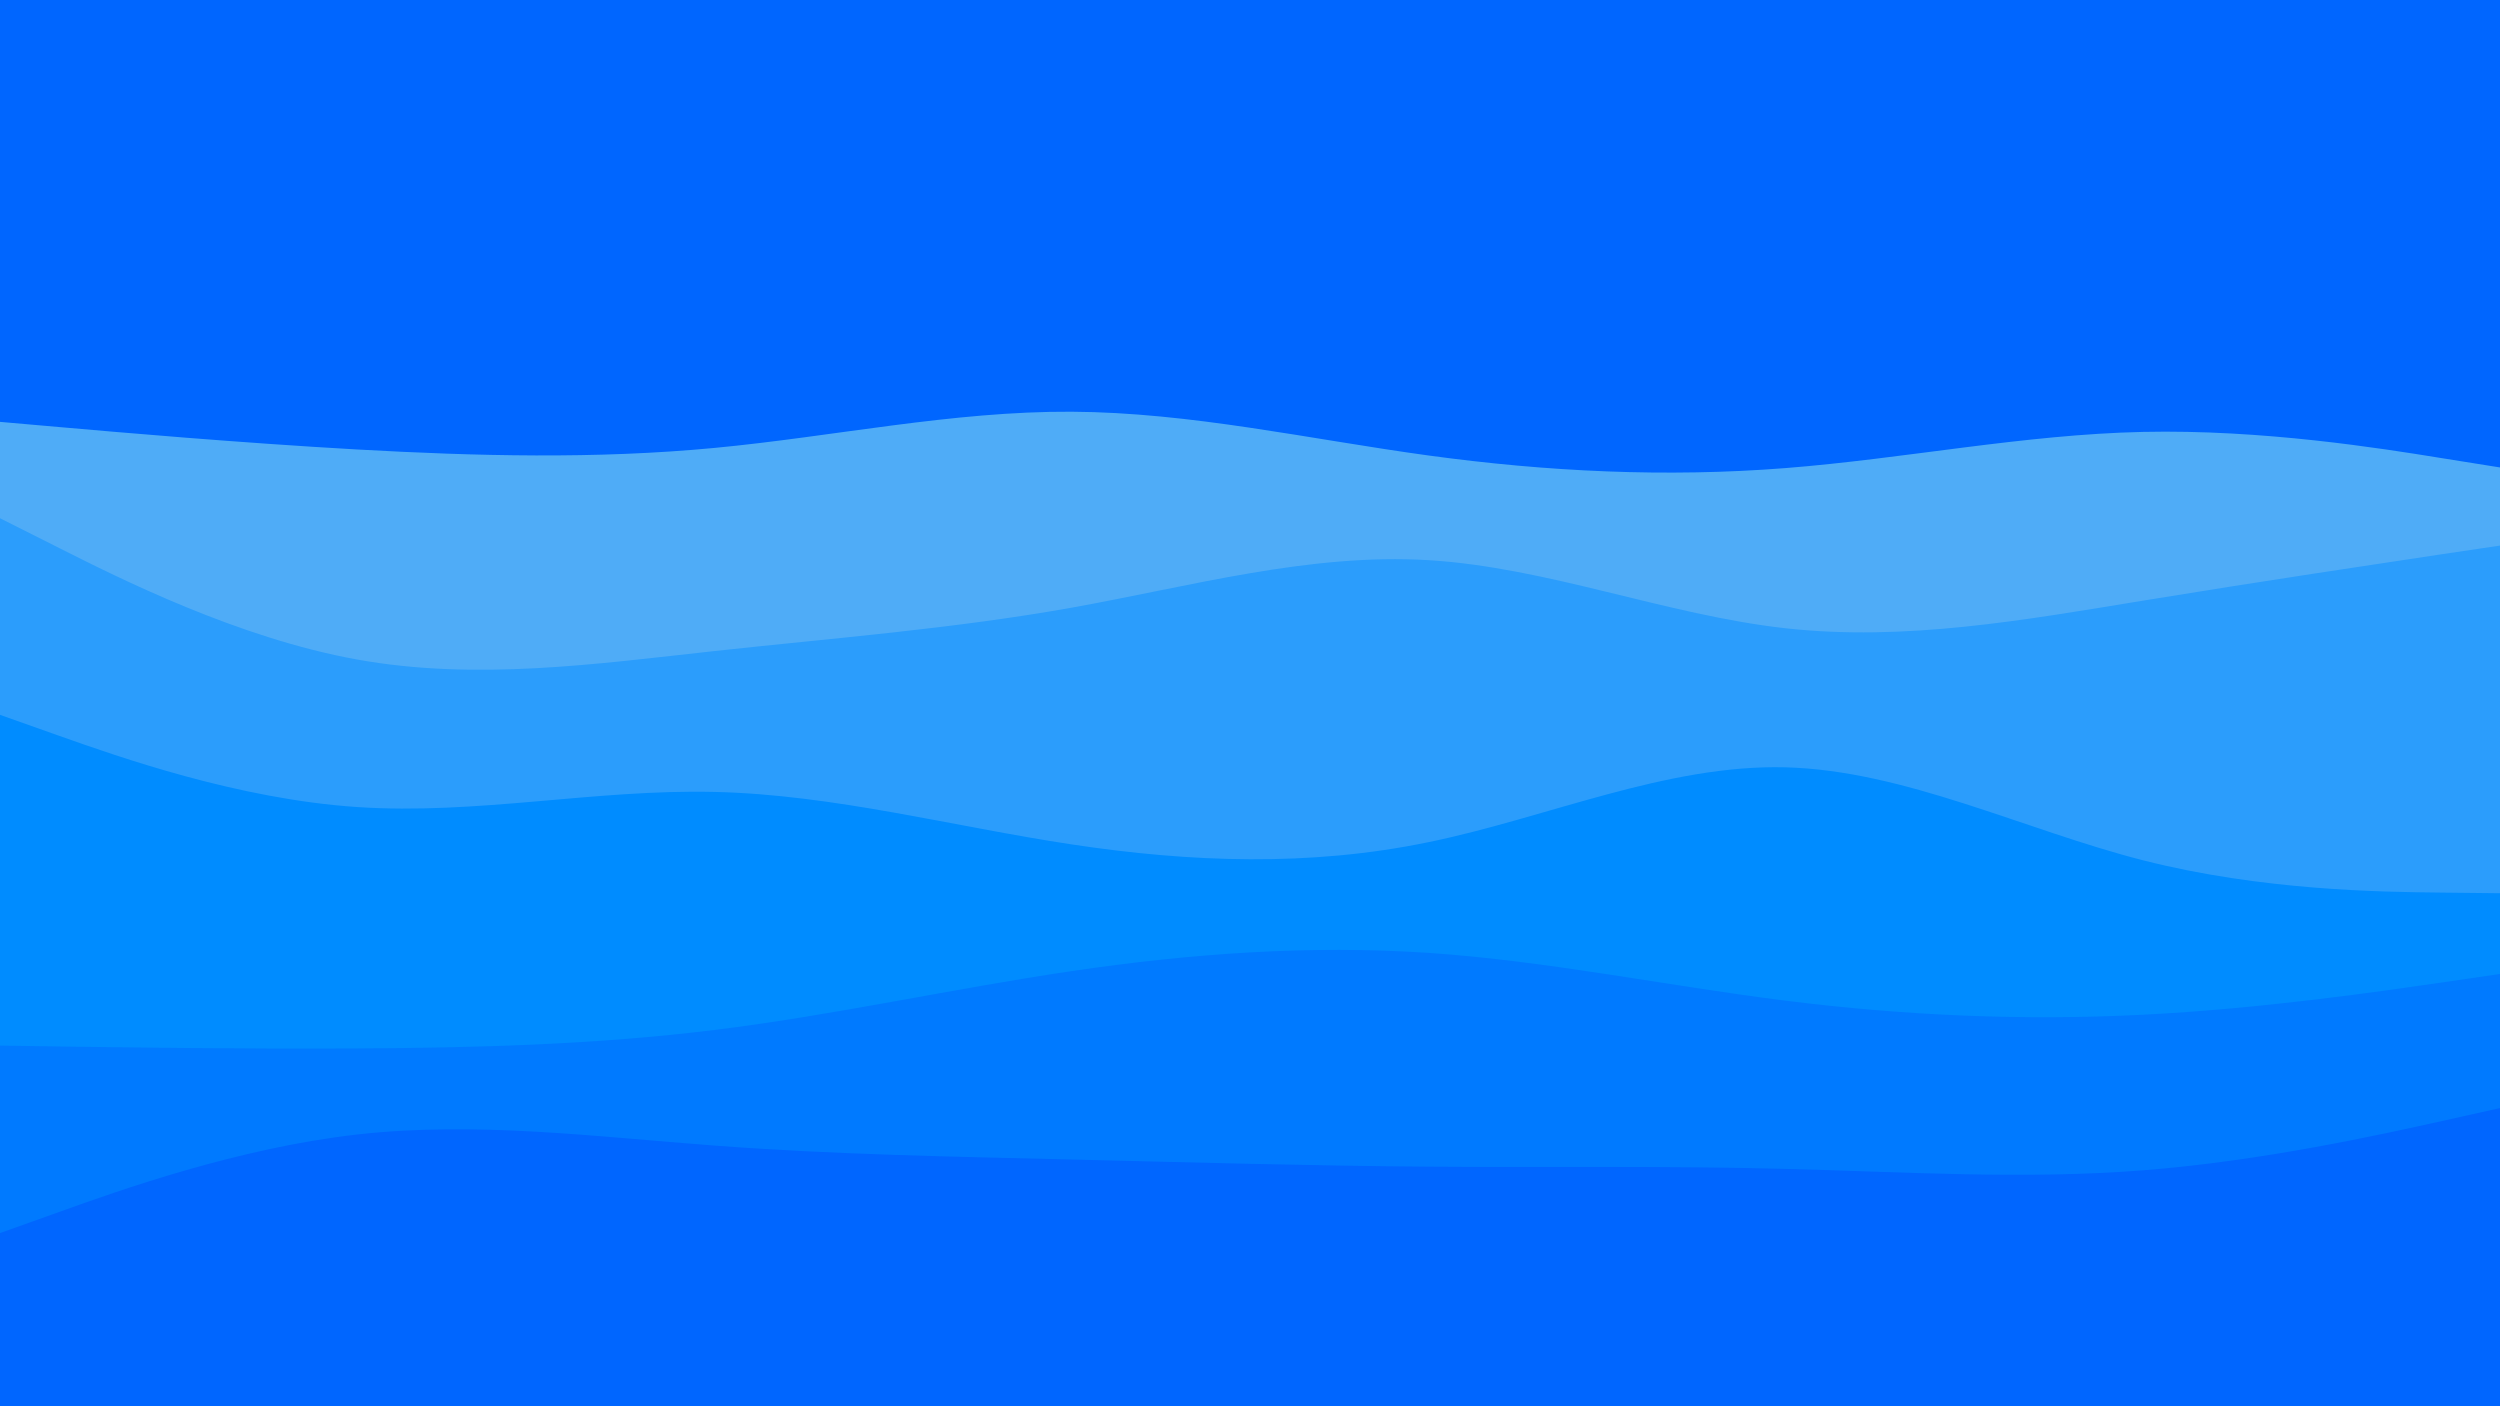 <svg id="visual" viewBox="0 0 1920 1080" width="1920" height="1080" xmlns="http://www.w3.org/2000/svg" xmlns:xlink="http://www.w3.org/1999/xlink" version="1.1"><rect x="0" y="0" width="1920" height="1080" fill="#0066FF"></rect><path d="M0 324L45.7 328C91.3 332 182.7 340 274.2 345.2C365.7 350.3 457.3 352.7 548.8 344C640.3 335.3 731.7 315.7 823 316.2C914.3 316.7 1005.7 337.3 1097 349.8C1188.3 362.3 1279.7 366.7 1371.2 359.5C1462.7 352.3 1554.3 333.7 1645.8 331.7C1737.3 329.7 1828.7 344.3 1874.3 351.7L1920 359L1920 1081L1874.3 1081C1828.7 1081 1737.3 1081 1645.8 1081C1554.3 1081 1462.7 1081 1371.2 1081C1279.7 1081 1188.3 1081 1097 1081C1005.7 1081 914.3 1081 823 1081C731.7 1081 640.3 1081 548.8 1081C457.3 1081 365.7 1081 274.2 1081C182.7 1081 91.3 1081 45.7 1081L0 1081Z" fill="#4facf7"></path><path d="M0 398L45.7 421C91.3 444 182.7 490 274.2 506.5C365.7 523 457.3 510 548.8 500C640.3 490 731.7 483 823 466.7C914.3 450.3 1005.7 424.7 1097 430.2C1188.3 435.7 1279.7 472.3 1371.2 482.5C1462.7 492.7 1554.3 476.3 1645.8 461.3C1737.3 446.3 1828.7 432.7 1874.3 425.8L1920 419L1920 1081L1874.3 1081C1828.7 1081 1737.3 1081 1645.8 1081C1554.3 1081 1462.7 1081 1371.2 1081C1279.7 1081 1188.3 1081 1097 1081C1005.7 1081 914.3 1081 823 1081C731.7 1081 640.3 1081 548.8 1081C457.3 1081 365.7 1081 274.2 1081C182.7 1081 91.3 1081 45.7 1081L0 1081Z" fill="#2b9dfc"></path><path d="M0 549L45.7 565.2C91.3 581.3 182.7 613.7 274.2 619.8C365.7 626 457.3 606 548.8 608.2C640.3 610.3 731.7 634.7 823 648.5C914.3 662.3 1005.7 665.7 1097 646.8C1188.3 628 1279.7 587 1371.2 589.3C1462.7 591.7 1554.3 637.3 1645.8 660.7C1737.3 684 1828.7 685 1874.3 685.5L1920 686L1920 1081L1874.3 1081C1828.7 1081 1737.3 1081 1645.8 1081C1554.3 1081 1462.7 1081 1371.2 1081C1279.7 1081 1188.3 1081 1097 1081C1005.7 1081 914.3 1081 823 1081C731.7 1081 640.3 1081 548.8 1081C457.3 1081 365.7 1081 274.2 1081C182.7 1081 91.3 1081 45.7 1081L0 1081Z" fill="#008cff"></path><path d="M0 803L45.7 803.7C91.3 804.3 182.7 805.7 274.2 805.2C365.7 804.7 457.3 802.3 548.8 791C640.3 779.7 731.7 759.3 823 745.8C914.3 732.3 1005.7 725.7 1097 731.8C1188.3 738 1279.7 757 1371.2 768.5C1462.7 780 1554.3 784 1645.8 779.3C1737.3 774.7 1828.7 761.3 1874.3 754.7L1920 748L1920 1081L1874.3 1081C1828.7 1081 1737.3 1081 1645.8 1081C1554.3 1081 1462.7 1081 1371.2 1081C1279.7 1081 1188.3 1081 1097 1081C1005.7 1081 914.3 1081 823 1081C731.7 1081 640.3 1081 548.8 1081C457.3 1081 365.7 1081 274.2 1081C182.7 1081 91.3 1081 45.7 1081L0 1081Z" fill="#007aff"></path><path d="M0 947L45.7 930.7C91.3 914.3 182.7 881.7 274.2 871.3C365.7 861 457.3 873 548.8 879.8C640.3 886.7 731.7 888.3 823 890.5C914.3 892.7 1005.7 895.3 1097 896C1188.3 896.7 1279.7 895.3 1371.2 897.7C1462.7 900 1554.3 906 1645.8 898.8C1737.3 891.7 1828.7 871.3 1874.3 861.2L1920 851L1920 1081L1874.3 1081C1828.7 1081 1737.3 1081 1645.8 1081C1554.3 1081 1462.7 1081 1371.2 1081C1279.7 1081 1188.3 1081 1097 1081C1005.7 1081 914.3 1081 823 1081C731.7 1081 640.3 1081 548.8 1081C457.3 1081 365.7 1081 274.2 1081C182.7 1081 91.3 1081 45.7 1081L0 1081Z" fill="#0066ff"></path></svg>